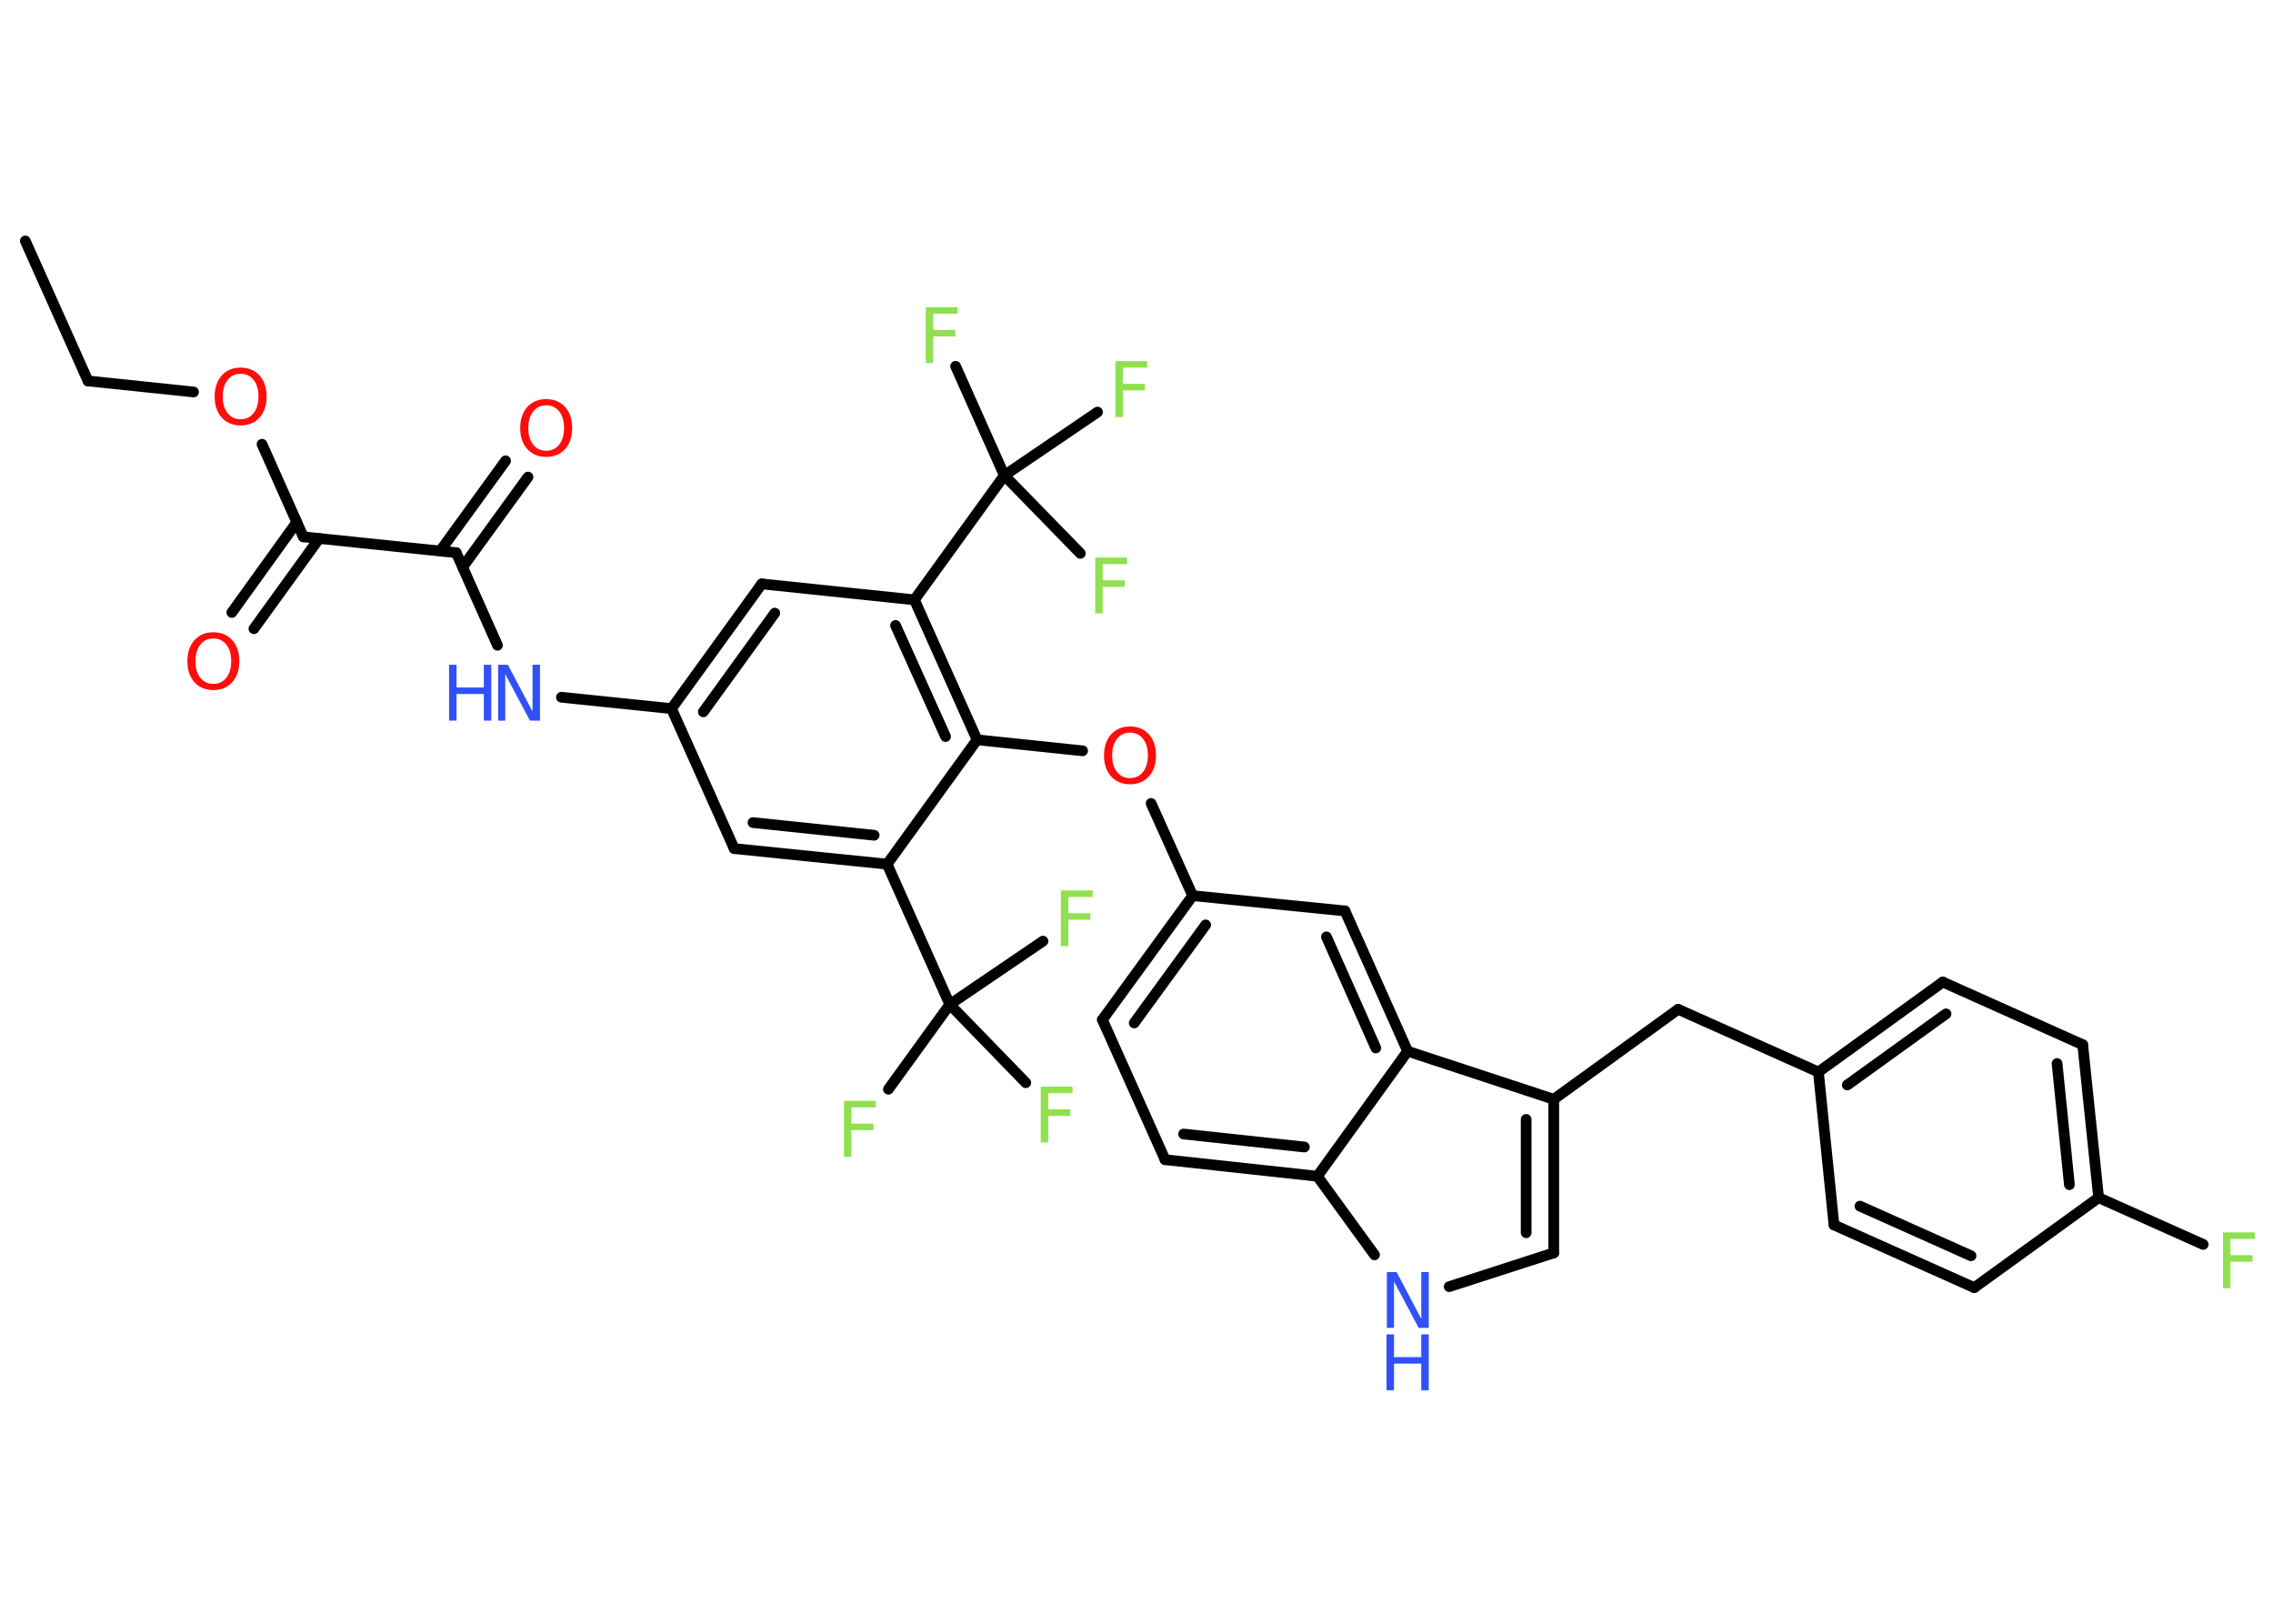 <?xml version='1.0' encoding='UTF-8'?>
<!DOCTYPE svg PUBLIC "-//W3C//DTD SVG 1.1//EN" "http://www.w3.org/Graphics/SVG/1.1/DTD/svg11.dtd">
<svg version='1.2' xmlns='http://www.w3.org/2000/svg' xmlns:xlink='http://www.w3.org/1999/xlink' width='70.0mm' height='50.0mm' viewBox='0 0 70.0 50.0'>
  <desc>Generated by the Chemistry Development Kit (http://github.com/cdk)</desc>
  <g stroke-linecap='round' stroke-linejoin='round' stroke='#000000' stroke-width='.33' fill='#90E050'>
    <rect x='.0' y='.0' width='70.0' height='50.0' fill='#FFFFFF' stroke='none'/>
    <g id='mol1' class='mol'>
      <line id='mol1bnd1' class='bond' x1='.78' y1='7.42' x2='2.71' y2='11.73'/>
      <line id='mol1bnd2' class='bond' x1='2.71' y1='11.73' x2='5.96' y2='12.07'/>
      <line id='mol1bnd3' class='bond' x1='8.07' y1='13.68' x2='9.34' y2='16.53'/>
      <g id='mol1bnd4' class='bond'>
        <line x1='9.83' y1='16.58' x2='7.82' y2='19.36'/>
        <line x1='9.14' y1='16.08' x2='7.14' y2='18.86'/>
      </g>
      <line id='mol1bnd5' class='bond' x1='9.34' y1='16.53' x2='14.05' y2='17.02'/>
      <g id='mol1bnd6' class='bond'>
        <line x1='13.56' y1='16.96' x2='15.57' y2='14.19'/>
        <line x1='14.25' y1='17.46' x2='16.26' y2='14.69'/>
      </g>
      <line id='mol1bnd7' class='bond' x1='14.05' y1='17.02' x2='15.32' y2='19.87'/>
      <line id='mol1bnd8' class='bond' x1='17.29' y1='21.47' x2='20.68' y2='21.82'/>
      <g id='mol1bnd9' class='bond'>
        <line x1='23.46' y1='17.98' x2='20.68' y2='21.82'/>
        <line x1='23.86' y1='18.88' x2='21.66' y2='21.92'/>
      </g>
      <line id='mol1bnd10' class='bond' x1='23.46' y1='17.98' x2='28.16' y2='18.47'/>
      <line id='mol1bnd11' class='bond' x1='28.16' y1='18.47' x2='30.93' y2='14.64'/>
      <line id='mol1bnd12' class='bond' x1='30.93' y1='14.64' x2='29.43' y2='11.28'/>
      <line id='mol1bnd13' class='bond' x1='30.93' y1='14.64' x2='33.27' y2='17.04'/>
      <line id='mol1bnd14' class='bond' x1='30.93' y1='14.64' x2='33.8' y2='12.69'/>
      <g id='mol1bnd15' class='bond'>
        <line x1='30.09' y1='22.78' x2='28.16' y2='18.47'/>
        <line x1='29.12' y1='22.68' x2='27.58' y2='19.26'/>
      </g>
      <line id='mol1bnd16' class='bond' x1='30.09' y1='22.78' x2='33.34' y2='23.12'/>
      <line id='mol1bnd17' class='bond' x1='35.45' y1='24.74' x2='36.73' y2='27.58'/>
      <g id='mol1bnd18' class='bond'>
        <line x1='36.73' y1='27.58' x2='33.95' y2='31.4'/>
        <line x1='37.13' y1='28.48' x2='34.93' y2='31.5'/>
      </g>
      <line id='mol1bnd19' class='bond' x1='33.95' y1='31.4' x2='35.88' y2='35.71'/>
      <g id='mol1bnd20' class='bond'>
        <line x1='35.88' y1='35.71' x2='40.57' y2='36.22'/>
        <line x1='36.45' y1='34.92' x2='40.17' y2='35.32'/>
      </g>
      <line id='mol1bnd21' class='bond' x1='40.57' y1='36.22' x2='42.33' y2='38.64'/>
      <line id='mol1bnd22' class='bond' x1='44.63' y1='39.62' x2='47.85' y2='38.58'/>
      <g id='mol1bnd23' class='bond'>
        <line x1='47.85' y1='38.58' x2='47.85' y2='33.85'/>
        <line x1='47.0' y1='37.96' x2='47.0' y2='34.47'/>
      </g>
      <line id='mol1bnd24' class='bond' x1='47.85' y1='33.85' x2='51.68' y2='31.08'/>
      <line id='mol1bnd25' class='bond' x1='51.68' y1='31.08' x2='56.0' y2='33.01'/>
      <g id='mol1bnd26' class='bond'>
        <line x1='59.83' y1='30.24' x2='56.0' y2='33.01'/>
        <line x1='59.93' y1='31.22' x2='56.89' y2='33.41'/>
      </g>
      <line id='mol1bnd27' class='bond' x1='59.83' y1='30.24' x2='64.14' y2='32.17'/>
      <g id='mol1bnd28' class='bond'>
        <line x1='64.63' y1='36.88' x2='64.14' y2='32.17'/>
        <line x1='63.73' y1='36.48' x2='63.35' y2='32.75'/>
      </g>
      <line id='mol1bnd29' class='bond' x1='64.63' y1='36.88' x2='67.85' y2='38.32'/>
      <line id='mol1bnd30' class='bond' x1='64.63' y1='36.88' x2='60.8' y2='39.65'/>
      <g id='mol1bnd31' class='bond'>
        <line x1='56.48' y1='37.72' x2='60.8' y2='39.65'/>
        <line x1='57.28' y1='37.14' x2='60.7' y2='38.67'/>
      </g>
      <line id='mol1bnd32' class='bond' x1='56.0' y1='33.01' x2='56.48' y2='37.72'/>
      <line id='mol1bnd33' class='bond' x1='47.85' y1='33.85' x2='43.35' y2='32.37'/>
      <line id='mol1bnd34' class='bond' x1='40.57' y1='36.22' x2='43.35' y2='32.37'/>
      <g id='mol1bnd35' class='bond'>
        <line x1='43.35' y1='32.37' x2='41.42' y2='28.05'/>
        <line x1='42.37' y1='32.27' x2='40.85' y2='28.85'/>
      </g>
      <line id='mol1bnd36' class='bond' x1='36.73' y1='27.58' x2='41.42' y2='28.05'/>
      <line id='mol1bnd37' class='bond' x1='30.09' y1='22.78' x2='27.32' y2='26.61'/>
      <line id='mol1bnd38' class='bond' x1='27.32' y1='26.61' x2='29.25' y2='30.93'/>
      <line id='mol1bnd39' class='bond' x1='29.25' y1='30.93' x2='27.36' y2='33.54'/>
      <line id='mol1bnd40' class='bond' x1='29.25' y1='30.93' x2='31.59' y2='33.34'/>
      <line id='mol1bnd41' class='bond' x1='29.25' y1='30.93' x2='32.12' y2='28.98'/>
      <g id='mol1bnd42' class='bond'>
        <line x1='22.61' y1='26.13' x2='27.32' y2='26.61'/>
        <line x1='23.19' y1='25.33' x2='26.92' y2='25.72'/>
      </g>
      <line id='mol1bnd43' class='bond' x1='20.68' y1='21.82' x2='22.61' y2='26.13'/>
      <path id='mol1atm3' class='atom' d='M7.41 11.51q-.25 .0 -.4 .19q-.15 .19 -.15 .51q.0 .33 .15 .51q.15 .19 .4 .19q.25 .0 .4 -.19q.15 -.19 .15 -.51q.0 -.33 -.15 -.51q-.15 -.19 -.4 -.19zM7.41 11.32q.36 .0 .58 .24q.22 .24 .22 .65q.0 .41 -.22 .65q-.22 .24 -.58 .24q-.36 .0 -.58 -.24q-.22 -.24 -.22 -.65q.0 -.4 .22 -.65q.22 -.24 .58 -.24z' stroke='none' fill='#FF0D0D'/>
      <path id='mol1atm5' class='atom' d='M6.57 19.66q-.25 .0 -.4 .19q-.15 .19 -.15 .51q.0 .33 .15 .51q.15 .19 .4 .19q.25 .0 .4 -.19q.15 -.19 .15 -.51q.0 -.33 -.15 -.51q-.15 -.19 -.4 -.19zM6.57 19.47q.36 .0 .58 .24q.22 .24 .22 .65q.0 .41 -.22 .65q-.22 .24 -.58 .24q-.36 .0 -.58 -.24q-.22 -.24 -.22 -.65q.0 -.4 .22 -.65q.22 -.24 .58 -.24z' stroke='none' fill='#FF0D0D'/>
      <path id='mol1atm7' class='atom' d='M16.82 12.48q-.25 .0 -.4 .19q-.15 .19 -.15 .51q.0 .33 .15 .51q.15 .19 .4 .19q.25 .0 .4 -.19q.15 -.19 .15 -.51q.0 -.33 -.15 -.51q-.15 -.19 -.4 -.19zM16.82 12.29q.36 .0 .58 .24q.22 .24 .22 .65q.0 .41 -.22 .65q-.22 .24 -.58 .24q-.36 .0 -.58 -.24q-.22 -.24 -.22 -.65q.0 -.4 .22 -.65q.22 -.24 .58 -.24z' stroke='none' fill='#FF0D0D'/>
      <g id='mol1atm8' class='atom'>
        <path d='M15.33 20.47h.31l.76 1.44v-1.44h.23v1.72h-.31l-.76 -1.43v1.43h-.22v-1.72z' stroke='none' fill='#3050F8'/>
        <path d='M13.83 20.47h.23v.7h.84v-.7h.23v1.72h-.23v-.82h-.84v.82h-.23v-1.72z' stroke='none' fill='#3050F8'/>
      </g>
      <path id='mol1atm13' class='atom' d='M28.51 9.46h.98v.2h-.75v.5h.68v.2h-.68v.82h-.23v-1.72z' stroke='none'/>
      <path id='mol1atm14' class='atom' d='M33.73 17.17h.98v.2h-.75v.5h.68v.2h-.68v.82h-.23v-1.72z' stroke='none'/>
      <path id='mol1atm15' class='atom' d='M34.35 11.12h.98v.2h-.75v.5h.68v.2h-.68v.82h-.23v-1.72z' stroke='none'/>
      <path id='mol1atm17' class='atom' d='M34.8 22.56q-.25 .0 -.4 .19q-.15 .19 -.15 .51q.0 .33 .15 .51q.15 .19 .4 .19q.25 .0 .4 -.19q.15 -.19 .15 -.51q.0 -.33 -.15 -.51q-.15 -.19 -.4 -.19zM34.8 22.37q.36 .0 .58 .24q.22 .24 .22 .65q.0 .41 -.22 .65q-.22 .24 -.58 .24q-.36 .0 -.58 -.24q-.22 -.24 -.22 -.65q.0 -.4 .22 -.65q.22 -.24 .58 -.24z' stroke='none' fill='#FF0D0D'/>
      <g id='mol1atm22' class='atom'>
        <path d='M42.7 39.17h.31l.76 1.44v-1.44h.23v1.72h-.31l-.76 -1.43v1.43h-.22v-1.72z' stroke='none' fill='#3050F8'/>
        <path d='M42.7 41.09h.23v.7h.84v-.7h.23v1.72h-.23v-.82h-.84v.82h-.23v-1.72z' stroke='none' fill='#3050F8'/>
      </g>
      <path id='mol1atm30' class='atom' d='M68.46 37.95h.98v.2h-.75v.5h.68v.2h-.68v.82h-.23v-1.72z' stroke='none'/>
      <path id='mol1atm37' class='atom' d='M25.99 33.9h.98v.2h-.75v.5h.68v.2h-.68v.82h-.23v-1.72z' stroke='none'/>
      <path id='mol1atm38' class='atom' d='M32.05 33.46h.98v.2h-.75v.5h.68v.2h-.68v.82h-.23v-1.72z' stroke='none'/>
      <path id='mol1atm39' class='atom' d='M32.67 27.42h.98v.2h-.75v.5h.68v.2h-.68v.82h-.23v-1.72z' stroke='none'/>
    </g>
  </g>
</svg>
